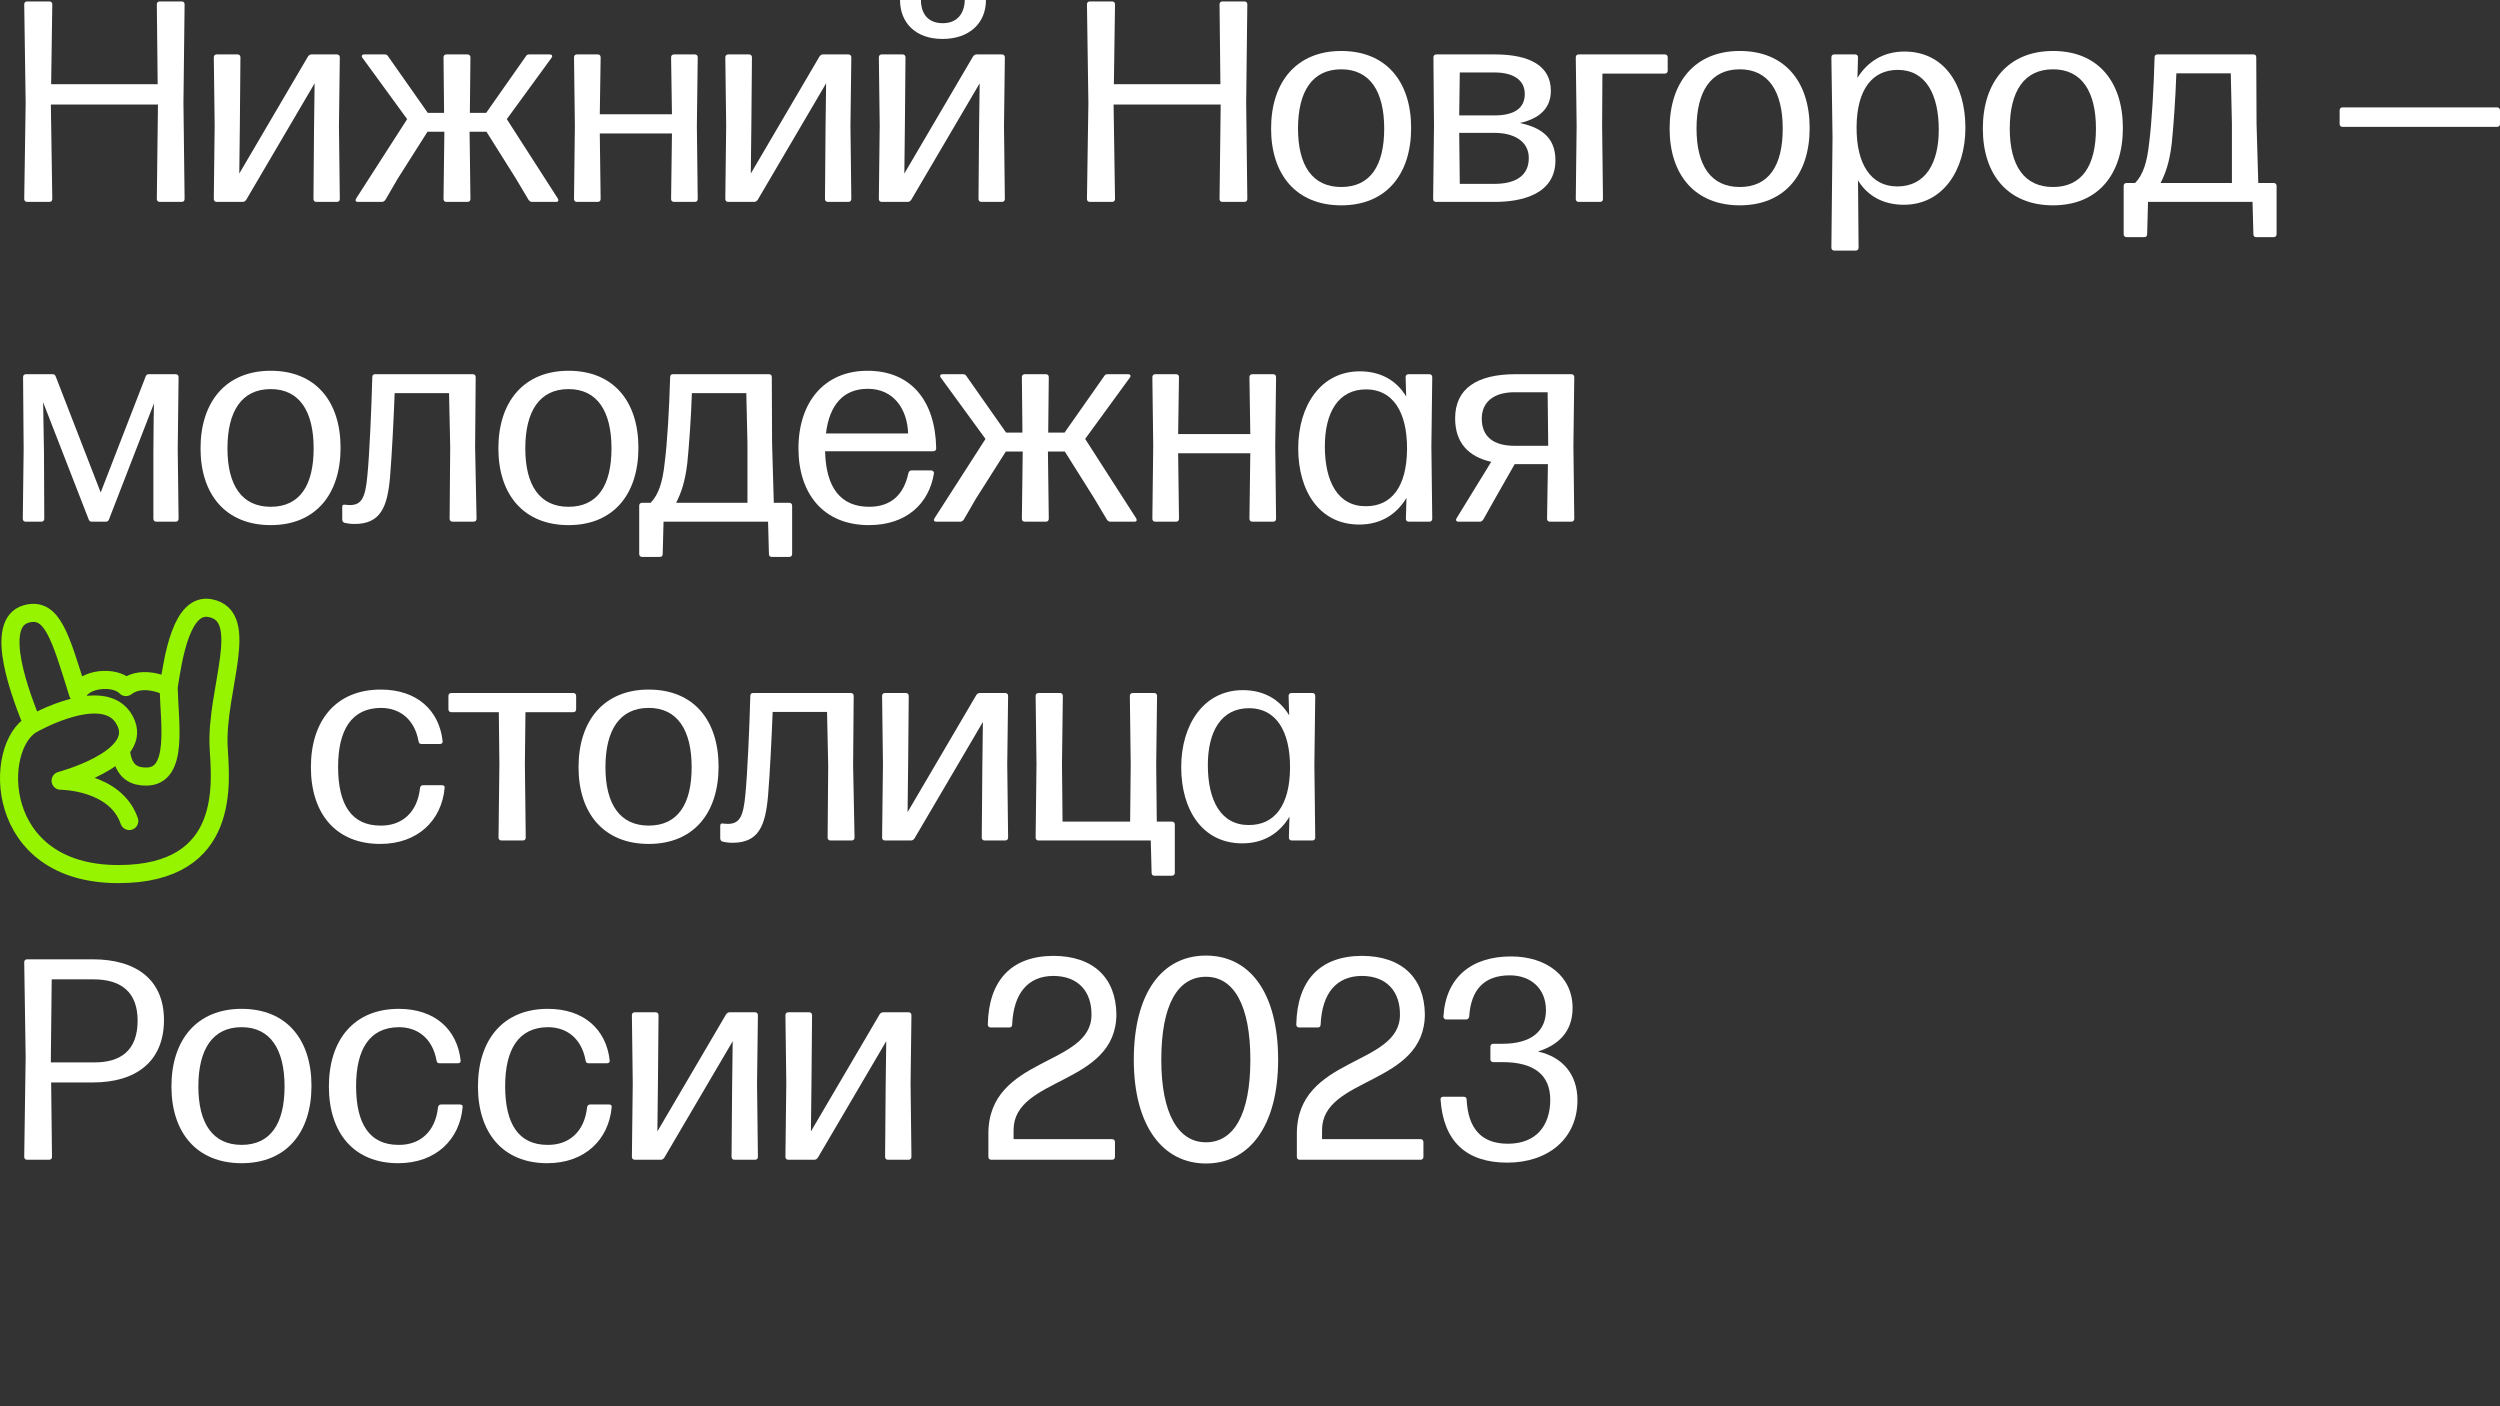 <svg width="553" height="311" viewBox="0 0 553 311" fill="none" xmlns="http://www.w3.org/2000/svg">
<rect x="0" y="0" width="553" height="311" fill="#333333" stroke="none"/>
<path d="M34.878 18.624H11.313L11.567 0.95C11.567 0.57 11.313 0.317 10.933 0.317H5.992C5.612 0.317 5.359 0.57 5.359 0.95L5.675 22.741L5.359 44.026C5.359 44.406 5.612 44.659 5.992 44.659H10.933C11.313 44.659 11.567 44.406 11.567 44.026L11.25 23.122H34.942L34.688 44.026C34.688 44.406 34.942 44.659 35.322 44.659H40.199C40.579 44.659 40.833 44.406 40.833 44.026L40.579 22.741L40.833 0.95C40.833 0.57 40.579 0.317 40.199 0.317H35.322C34.942 0.317 34.688 0.57 34.688 0.95L34.878 18.624Z" fill="white"/>
<path d="M52.931 38.388L53.058 27.366L53.185 12.669C53.185 12.289 52.931 12.036 52.551 12.036H47.927C47.547 12.036 47.294 12.289 47.294 12.669L47.484 27.746L47.294 44.026C47.294 44.406 47.547 44.659 47.927 44.659H53.692C54.008 44.659 54.262 44.469 54.452 44.216L69.592 18.434L69.465 28.379L69.338 44.026C69.338 44.406 69.592 44.659 69.972 44.659H74.533C74.913 44.659 75.166 44.406 75.166 44.026L74.976 27.809L75.166 12.669C75.166 12.289 74.913 12.036 74.533 12.036H68.895C68.578 12.036 68.325 12.226 68.135 12.479L52.931 38.388Z" fill="white"/>
<path d="M116.35 12.416L107.545 24.959H103.934L104.061 12.669C104.061 12.289 103.807 12.036 103.427 12.036H98.739C98.359 12.036 98.106 12.289 98.106 12.669L98.233 24.959H94.622L85.817 12.416C85.627 12.099 85.373 12.036 85.057 12.036H80.559C80.052 12.036 79.862 12.416 80.179 12.796L90.061 26.352L78.785 43.899C78.532 44.343 78.659 44.659 79.165 44.659H84.487C84.803 44.659 85.057 44.469 85.247 44.216L87.971 39.528L94.559 29.139H98.296L98.106 44.026C98.106 44.406 98.359 44.659 98.739 44.659H103.427C103.807 44.659 104.061 44.406 104.061 44.026L103.871 29.139H107.608L114.133 39.528L116.92 44.216C117.11 44.469 117.363 44.659 117.68 44.659H123.001C123.508 44.659 123.635 44.343 123.381 43.899L112.106 26.352L121.988 12.796C122.304 12.416 122.114 12.036 121.608 12.036H117.11C116.793 12.036 116.54 12.099 116.35 12.416Z" fill="white"/>
<path d="M148.636 25.275H132.673L132.863 12.669C132.863 12.289 132.61 12.036 132.229 12.036H127.605C127.225 12.036 126.972 12.289 126.972 12.669L127.162 27.809L126.972 44.026C126.972 44.406 127.225 44.659 127.605 44.659H132.229C132.61 44.659 132.863 44.406 132.863 44.026L132.673 29.52H148.636L148.446 44.026C148.446 44.406 148.7 44.659 149.08 44.659H153.704C154.084 44.659 154.337 44.406 154.337 44.026L154.147 27.809L154.337 12.669C154.337 12.289 154.084 12.036 153.704 12.036H149.08C148.7 12.036 148.446 12.289 148.446 12.669L148.636 25.275Z" fill="white"/>
<path d="M166.077 38.388L166.204 27.366L166.33 12.669C166.33 12.289 166.077 12.036 165.697 12.036H161.072C160.692 12.036 160.439 12.289 160.439 12.669L160.629 27.746L160.439 44.026C160.439 44.406 160.692 44.659 161.072 44.659H166.837C167.154 44.659 167.407 44.469 167.597 44.216L182.737 18.434L182.61 28.379L182.484 44.026C182.484 44.406 182.737 44.659 183.117 44.659H187.678C188.058 44.659 188.311 44.406 188.311 44.026L188.121 27.809L188.311 12.669C188.311 12.289 188.058 12.036 187.678 12.036H182.04C181.723 12.036 181.47 12.226 181.28 12.479L166.077 38.388Z" fill="white"/>
<path d="M208.464 8.615C202.636 8.615 199.089 5.131 199.089 0H203.713C203.713 3.041 205.297 5.131 208.527 5.131C211.695 5.131 213.342 3.041 213.405 0H218.093C218.093 5.131 214.419 8.615 208.464 8.615ZM200.039 38.388L200.166 27.366L200.292 12.669C200.292 12.289 200.039 12.036 199.659 12.036H195.035C194.655 12.036 194.401 12.289 194.401 12.669L194.591 27.746L194.401 44.026C194.401 44.406 194.655 44.659 195.035 44.659H200.799C201.116 44.659 201.369 44.469 201.559 44.216L216.699 18.434L216.572 28.379L216.446 44.026C216.446 44.406 216.699 44.659 217.079 44.659H221.64C222.02 44.659 222.274 44.406 222.274 44.026L222.084 27.809L222.274 12.669C222.274 12.289 222.02 12.036 221.64 12.036H216.002C215.686 12.036 215.432 12.226 215.242 12.479L200.039 38.388Z" fill="white"/>
<path d="M269.953 18.624H246.388L246.642 0.95C246.642 0.57 246.388 0.317 246.008 0.317H241.067C240.687 0.317 240.434 0.57 240.434 0.95L240.751 22.741L240.434 44.026C240.434 44.406 240.687 44.659 241.067 44.659H246.008C246.388 44.659 246.642 44.406 246.642 44.026L246.325 23.122H270.017L269.763 44.026C269.763 44.406 270.017 44.659 270.397 44.659H275.274C275.654 44.659 275.908 44.406 275.908 44.026L275.654 22.741L275.908 0.95C275.908 0.57 275.654 0.317 275.274 0.317H270.397C270.017 0.317 269.763 0.57 269.763 0.95L269.953 18.624Z" fill="white"/>
<path d="M296.685 45.419C306.63 45.419 312.142 38.578 312.142 28.316C312.142 18.054 306.63 11.276 296.685 11.276C286.803 11.276 281.165 18.117 281.165 28.443C281.165 38.705 286.803 45.419 296.685 45.419ZM296.685 41.365C290.35 41.365 287.12 36.678 287.12 28.443C287.12 20.208 290.287 15.33 296.685 15.33C303.02 15.33 306.187 20.208 306.187 28.443C306.187 36.678 303.083 41.365 296.685 41.365Z" fill="white"/>
<path d="M336.332 27.176C340.45 26.226 343.047 24.008 343.047 20.081C343.047 14.633 338.486 12.036 330.631 12.036H317.708C317.328 12.036 317.075 12.289 317.075 12.669L317.201 27.809L317.011 44.026C317.011 44.406 317.265 44.659 317.645 44.659H330.694C336.522 44.659 344.06 43.012 344.06 35.474C344.06 31.166 341.843 28.443 336.332 27.239V27.176ZM330.567 16.027C334.622 16.027 337.282 17.61 337.282 20.778C337.282 24.135 334.685 25.529 330.567 25.529H322.776L322.903 16.027H330.567ZM322.776 29.393H330.631C334.685 29.393 338.169 31.103 338.169 34.967C338.169 38.958 335.128 40.669 330.567 40.669H322.903L322.776 29.393Z" fill="white"/>
<path d="M348.561 12.669L348.751 27.809L348.561 44.026C348.561 44.406 348.814 44.659 349.194 44.659H353.945C354.325 44.659 354.579 44.406 354.579 44.026L354.389 27.809L354.452 16.28H368.262C368.642 16.28 368.895 16.027 368.895 15.647V12.669C368.895 12.289 368.642 12.036 368.262 12.036H349.194C348.814 12.036 348.561 12.289 348.561 12.669Z" fill="white"/>
<path d="M384.838 45.419C394.784 45.419 400.295 38.578 400.295 28.316C400.295 18.054 394.784 11.276 384.838 11.276C374.956 11.276 369.318 18.117 369.318 28.443C369.318 38.705 374.956 45.419 384.838 45.419ZM384.838 41.365C378.503 41.365 375.273 36.678 375.273 28.443C375.273 20.208 378.44 15.33 384.838 15.33C391.173 15.33 394.34 20.208 394.34 28.443C394.34 36.678 391.236 41.365 384.838 41.365Z" fill="white"/>
<path d="M421.254 11.402C416.63 11.402 413.083 13.62 410.866 17.23L410.992 12.669C410.992 12.289 410.739 12.036 410.359 12.036H405.735C405.355 12.036 405.101 12.289 405.101 12.669L405.354 30.343L405.101 54.795C405.101 55.175 405.355 55.428 405.735 55.428H410.486C410.866 55.428 411.119 55.175 411.119 54.795L410.992 39.908C413.146 43.392 416.63 45.293 421.128 45.293C429.743 45.293 434.747 37.691 434.747 28.253C434.747 18.751 430.06 11.402 421.254 11.402ZM419.671 41.239C413.906 41.239 410.612 36.424 410.676 28.062C410.739 19.701 414.223 15.457 419.798 15.457C425.942 15.457 428.856 20.841 428.856 28.696C428.856 36.044 425.942 41.239 419.671 41.239Z" fill="white"/>
<path d="M454.123 45.419C464.069 45.419 469.58 38.578 469.58 28.316C469.58 18.054 464.069 11.276 454.123 11.276C444.241 11.276 438.604 18.117 438.604 28.443C438.604 38.705 444.241 45.419 454.123 45.419ZM454.123 41.365C447.789 41.365 444.558 36.678 444.558 28.443C444.558 20.208 447.725 15.33 454.123 15.33C460.458 15.33 463.625 20.208 463.625 28.443C463.625 36.678 460.521 41.365 454.123 41.365Z" fill="white"/>
<path d="M498.451 12.036H477.23C476.85 12.036 476.597 12.226 476.597 12.669C476.407 19.637 475.963 27.239 475.393 31.61C474.95 35.854 474.063 38.641 472.289 40.478H470.389C470.009 40.478 469.755 40.732 469.755 41.112V51.818C469.755 52.198 470.009 52.451 470.389 52.451H474.316C474.696 52.451 474.95 52.261 474.95 51.818L475.14 44.659H498.261L498.451 51.818C498.451 52.261 498.705 52.451 499.085 52.451H502.949C503.329 52.451 503.582 52.198 503.582 51.818V41.112C503.582 40.732 503.329 40.478 502.949 40.478H499.528L499.148 27.366L499.085 12.669C499.085 12.226 498.831 12.036 498.451 12.036ZM493.7 40.478H477.927C479.004 38.325 479.891 35.981 480.397 31.673C480.777 27.936 481.221 21.855 481.411 16.217H493.447L493.7 27.366V40.478Z" fill="white"/>
<path d="M552.367 23.755H518.159C517.779 23.755 517.526 24.008 517.526 24.388V27.429C517.526 27.809 517.779 28.062 518.159 28.062H552.367C552.747 28.062 553 27.809 553 27.429V24.388C553 24.008 552.747 23.755 552.367 23.755Z" fill="white"/>
<path d="M22.272 108.935L12.327 83.28C12.2 82.9 11.947 82.773 11.63 82.773H5.739C5.359 82.773 5.105 83.026 5.105 83.406L5.232 99.37L5.042 114.763C5.042 115.143 5.295 115.396 5.675 115.396H9.16C9.54 115.396 9.793 115.143 9.793 114.763L9.73 100.13L9.54 88.981L19.612 114.89C19.738 115.27 19.992 115.396 20.308 115.396H23.413C23.729 115.396 23.983 115.27 24.109 114.89L34.055 89.234L33.991 92.655L33.928 100.13V114.763C33.928 115.143 34.181 115.396 34.562 115.396H38.869C39.249 115.396 39.502 115.143 39.502 114.763L39.312 99.37L39.502 83.406C39.502 83.026 39.249 82.773 38.869 82.773H32.914C32.598 82.773 32.344 82.9 32.218 83.28L22.272 108.935Z" fill="white"/>
<path d="M59.878 116.156C69.823 116.156 75.334 109.315 75.334 99.053C75.334 88.791 69.823 82.013 59.878 82.013C49.996 82.013 44.358 88.854 44.358 99.18C44.358 109.442 49.996 116.156 59.878 116.156ZM59.878 112.102C53.543 112.102 50.312 107.415 50.312 99.18C50.312 90.945 53.48 86.067 59.878 86.067C66.213 86.067 69.38 90.945 69.38 99.18C69.38 107.415 66.276 112.102 59.878 112.102Z" fill="white"/>
<path d="M104.589 82.773H82.987C82.607 82.773 82.354 82.963 82.354 83.406C82.164 90.564 81.721 100.51 81.277 105.071C80.834 110.202 79.947 111.722 77.35 111.722C77.033 111.722 76.716 111.659 76.399 111.659C75.956 111.532 75.703 111.722 75.703 112.166V114.89C75.703 115.206 75.829 115.523 76.209 115.65C76.779 115.776 77.54 115.903 78.427 115.903C84.191 115.903 85.711 112.166 86.281 105.451C86.662 101.017 87.105 92.275 87.295 86.954H99.331L99.584 98.863L99.457 114.763C99.457 115.143 99.711 115.396 100.091 115.396H104.779C105.159 115.396 105.412 115.143 105.412 114.763L105.095 98.863L105.222 83.406C105.222 83.026 104.969 82.773 104.589 82.773Z" fill="white"/>
<path d="M125.761 116.156C135.706 116.156 141.217 109.315 141.217 99.053C141.217 88.791 135.706 82.013 125.761 82.013C115.879 82.013 110.241 88.854 110.241 99.18C110.241 109.442 115.879 116.156 125.761 116.156ZM125.761 112.102C119.426 112.102 116.195 107.415 116.195 99.18C116.195 90.945 119.363 86.067 125.761 86.067C132.095 86.067 135.263 90.945 135.263 99.18C135.263 107.415 132.159 112.102 125.761 112.102Z" fill="white"/>
<path d="M170.088 82.773H148.867C148.487 82.773 148.234 82.963 148.234 83.406C148.044 90.374 147.6 97.976 147.03 102.347C146.587 106.591 145.7 109.378 143.926 111.215H142.026C141.646 111.215 141.392 111.469 141.392 111.849V122.554C141.392 122.935 141.646 123.188 142.026 123.188H145.953C146.333 123.188 146.587 122.998 146.587 122.554L146.777 115.396H169.898L170.088 122.554C170.088 122.998 170.342 123.188 170.722 123.188H174.586C174.966 123.188 175.22 122.935 175.22 122.554V111.849C175.22 111.469 174.966 111.215 174.586 111.215H171.165L170.785 98.103L170.722 83.406C170.722 82.963 170.469 82.773 170.088 82.773ZM165.337 111.215H149.564C150.641 109.062 151.528 106.718 152.035 102.41C152.415 98.673 152.858 92.591 153.048 86.954H165.084L165.337 98.103V111.215Z" fill="white"/>
<path d="M192.265 112.102C185.931 112.102 182.7 107.858 182.51 99.813H206.455C206.835 99.813 207.088 99.56 207.088 99.18C206.898 88.474 201.387 82.013 191.885 82.013C182.32 82.013 176.619 88.981 176.619 99.18C176.619 109.125 182.066 116.156 192.202 116.156C200.564 116.156 205.505 111.342 206.581 104.754C206.645 104.311 206.328 104.057 205.948 104.057H201.64C201.26 104.057 201.07 104.247 200.944 104.627C199.93 109.442 197.08 112.102 192.265 112.102ZM191.948 86.004C197.713 86.004 200.69 90.501 200.88 95.886H182.7C183.46 89.614 186.501 86.004 191.948 86.004Z" fill="white"/>
<path d="M244.28 83.153L235.475 95.695H231.864L231.991 83.406C231.991 83.026 231.737 82.773 231.357 82.773H226.67C226.29 82.773 226.036 83.026 226.036 83.406L226.163 95.695H222.552L213.747 83.153C213.557 82.836 213.304 82.773 212.987 82.773H208.489C207.983 82.773 207.792 83.153 208.109 83.533L217.991 97.089L206.716 114.636C206.462 115.08 206.589 115.396 207.096 115.396H212.417C212.734 115.396 212.987 115.206 213.177 114.953L215.901 110.265L222.489 99.876H226.226L226.036 114.763C226.036 115.143 226.29 115.396 226.67 115.396H231.357C231.737 115.396 231.991 115.143 231.991 114.763L231.801 99.876H235.538L242.063 110.265L244.85 114.953C245.04 115.206 245.294 115.396 245.61 115.396H250.931C251.438 115.396 251.565 115.08 251.312 114.636L240.036 97.089L249.918 83.533C250.235 83.153 250.045 82.773 249.538 82.773H245.04C244.724 82.773 244.47 82.836 244.28 83.153Z" fill="white"/>
<path d="M276.567 96.012H260.603L260.793 83.406C260.793 83.026 260.54 82.773 260.16 82.773H255.535C255.155 82.773 254.902 83.026 254.902 83.406L255.092 98.546L254.902 114.763C254.902 115.143 255.155 115.396 255.535 115.396H260.16C260.54 115.396 260.793 115.143 260.793 114.763L260.603 100.256H276.567L276.376 114.763C276.376 115.143 276.63 115.396 277.01 115.396H281.634C282.014 115.396 282.268 115.143 282.268 114.763L282.078 98.546L282.268 83.406C282.268 83.026 282.014 82.773 281.634 82.773H277.01C276.63 82.773 276.376 83.026 276.376 83.406L276.567 96.012Z" fill="white"/>
<path d="M311.047 87.714C308.894 84.103 305.346 82.139 300.785 82.139C292.17 82.139 287.166 89.741 287.166 99.18C287.166 108.618 291.853 116.03 300.659 116.03C305.41 116.03 308.894 113.813 311.111 110.139L310.984 114.763C310.984 115.143 311.237 115.396 311.617 115.396H316.178C316.559 115.396 316.812 115.143 316.812 114.763L316.622 98.736L316.812 83.406C316.812 83.026 316.559 82.773 316.178 82.773H311.554C311.174 82.773 310.921 83.026 310.921 83.406L311.047 87.714ZM302.179 111.976C295.971 112.039 293.057 106.591 293.057 98.736C293.057 91.325 295.971 86.067 302.306 86.13C308.007 86.194 311.301 91.008 311.237 99.37C311.174 107.731 307.753 111.976 302.179 111.976Z" fill="white"/>
<path d="M335.242 82.773C326.627 82.773 321.876 86.004 321.876 92.528C321.876 97.913 324.79 101.017 329.858 102.157L322.193 114.636C321.939 115.08 322.13 115.396 322.636 115.396H327.324C327.641 115.396 327.894 115.206 328.084 114.953L330.935 109.885L335.052 102.664H342.4L342.21 114.763C342.21 115.143 342.464 115.396 342.844 115.396H347.595C347.975 115.396 348.228 115.143 348.228 114.763L348.038 98.609L348.228 83.406C348.228 83.026 347.975 82.773 347.595 82.773H335.242ZM327.767 92.592C327.767 88.981 330.365 86.764 334.989 86.764H342.337L342.464 98.609H334.989C330.428 98.609 327.767 96.646 327.767 92.592Z" fill="white"/>
<path d="M5.357 212.831L5.674 233.799L5.357 255.907C5.357 256.287 5.61 256.54 5.99 256.54H10.868C11.248 256.54 11.502 256.287 11.502 255.907L11.312 239.437H20.56C29.999 239.437 36.27 234.876 36.27 225.627C36.27 216.758 30.189 212.198 20.497 212.198H5.99C5.61 212.198 5.357 212.451 5.357 212.831ZM11.248 234.052L11.438 216.632H20.687C26.895 216.632 30.442 219.546 30.442 225.754C30.442 232.468 26.578 235.002 20.94 235.002H11.248V234.052Z" fill="white"/>
<path d="M53.442 257.3C63.388 257.3 68.899 250.459 68.899 240.197C68.899 229.935 63.388 223.156 53.442 223.156C43.56 223.156 37.922 229.998 37.922 240.323C37.922 250.586 43.56 257.3 53.442 257.3ZM53.442 253.246C47.108 253.246 43.877 248.558 43.877 240.323C43.877 232.088 47.044 227.211 53.442 227.211C59.777 227.211 62.944 232.088 62.944 240.323C62.944 248.558 59.84 253.246 53.442 253.246Z" fill="white"/>
<path d="M88.081 257.3C96.442 257.3 101.7 252.043 102.334 244.884C102.397 244.504 102.144 244.314 101.763 244.314H97.583C97.203 244.314 96.949 244.504 96.886 244.948C96.316 250.332 92.895 253.309 88.144 253.246C81.746 253.246 78.769 248.622 78.769 240.26C78.769 232.088 81.746 227.274 88.207 227.211C92.388 227.211 95.682 229.681 96.569 234.622C96.632 235.002 96.822 235.192 97.203 235.192H101.32C101.7 235.192 101.953 234.939 101.89 234.559C101.13 227.717 96.189 223.156 88.207 223.156C78.262 223.156 72.751 230.061 72.751 240.323C72.751 250.586 78.262 257.3 88.081 257.3Z" fill="white"/>
<path d="M121.053 257.3C129.415 257.3 134.672 252.043 135.306 244.884C135.369 244.504 135.116 244.314 134.736 244.314H130.555C130.175 244.314 129.921 244.504 129.858 244.948C129.288 250.332 125.867 253.309 121.116 253.246C114.718 253.246 111.741 248.622 111.741 240.26C111.741 232.088 114.718 227.274 121.18 227.211C125.361 227.211 128.655 229.681 129.541 234.622C129.605 235.002 129.795 235.192 130.175 235.192H134.292C134.672 235.192 134.926 234.939 134.863 234.559C134.102 227.717 129.161 223.156 121.18 223.156C111.234 223.156 105.723 230.061 105.723 240.323C105.723 250.586 111.234 257.3 121.053 257.3Z" fill="white"/>
<path d="M145.413 250.269L145.54 239.247L145.667 224.55C145.667 224.17 145.413 223.917 145.033 223.917H140.409C140.029 223.917 139.775 224.17 139.775 224.55L139.965 239.627L139.775 255.907C139.775 256.287 140.029 256.54 140.409 256.54H146.173C146.49 256.54 146.743 256.35 146.933 256.097L162.073 230.315L161.947 240.26L161.82 255.907C161.82 256.287 162.073 256.54 162.453 256.54H167.014C167.394 256.54 167.648 256.287 167.648 255.907L167.458 239.69L167.648 224.55C167.648 224.17 167.394 223.917 167.014 223.917H161.377C161.06 223.917 160.806 224.107 160.616 224.36L145.413 250.269Z" fill="white"/>
<path d="M179.375 250.269L179.502 239.247L179.629 224.55C179.629 224.17 179.375 223.917 178.995 223.917H174.371C173.991 223.917 173.737 224.17 173.737 224.55L173.928 239.627L173.737 255.907C173.737 256.287 173.991 256.54 174.371 256.54H180.135C180.452 256.54 180.706 256.35 180.896 256.097L196.035 230.315L195.909 240.26L195.782 255.907C195.782 256.287 196.035 256.54 196.416 256.54H200.977C201.357 256.54 201.61 256.287 201.61 255.907L201.42 239.69L201.61 224.55C201.61 224.17 201.357 223.917 200.977 223.917H195.339C195.022 223.917 194.769 224.107 194.579 224.36L179.375 250.269Z" fill="white"/>
<path d="M245.996 251.979H224.204V249.952C224.204 238.106 246.946 240.133 246.946 224.297C246.819 216.378 241.941 211.437 232.946 211.437C223.698 211.501 218.693 216.885 218.503 226.641C218.503 227.021 218.757 227.274 219.137 227.274H223.254C223.634 227.274 223.888 227.084 223.888 226.641C224.204 219.609 227.435 215.935 232.946 215.872C238.711 215.872 241.498 219.546 241.435 224.487C241.435 235.889 218.63 233.609 218.63 250.776V255.907C218.63 256.287 218.883 256.54 219.263 256.54H245.996C246.376 256.54 246.629 256.287 246.629 255.907V252.613C246.629 252.233 246.376 251.979 245.996 251.979Z" fill="white"/>
<path d="M266.76 257.364C276.389 257.364 282.723 249.002 282.723 234.432C282.723 219.482 276.389 211.374 266.76 211.374C257.068 211.374 250.797 219.609 250.797 234.432C250.797 248.939 257.131 257.364 266.76 257.364ZM266.76 252.676C260.679 252.676 256.878 246.468 256.878 234.432C256.878 222.27 260.489 216.062 266.76 216.062C272.905 216.062 276.579 222.333 276.579 234.432C276.579 246.531 272.905 252.676 266.76 252.676Z" fill="white"/>
<path d="M314.229 251.979H292.438V249.952C292.438 238.106 315.179 240.133 315.179 224.297C315.053 216.378 310.175 211.437 301.18 211.437C291.931 211.501 286.927 216.885 286.737 226.641C286.737 227.021 286.99 227.274 287.37 227.274H291.488C291.868 227.274 292.121 227.084 292.121 226.641C292.438 219.609 295.669 215.935 301.18 215.872C306.944 215.872 309.732 219.546 309.668 224.487C309.668 235.889 286.864 233.609 286.864 250.776V255.907C286.864 256.287 287.117 256.54 287.497 256.54H314.229C314.609 256.54 314.863 256.287 314.863 255.907V252.613C314.863 252.233 314.609 251.979 314.229 251.979Z" fill="white"/>
<path d="M333.413 257.174C342.535 257.174 348.933 251.789 348.933 243.364C348.933 237.726 345.702 233.799 340.191 232.595C344.625 231.201 347.856 228.288 347.856 222.966C347.856 215.872 342.028 211.564 334.236 211.564C325.558 211.564 319.793 216.125 319.287 224.867C319.287 225.247 319.54 225.5 319.92 225.5H324.291C324.671 225.5 324.924 225.31 324.988 224.867C325.368 218.849 328.345 215.745 333.983 215.745C338.544 215.745 341.965 218.596 341.965 223.473C341.965 227.971 338.861 230.885 332.336 230.885H330.309C329.929 230.885 329.675 231.138 329.675 231.518V234.305C329.675 234.686 329.929 234.939 330.309 234.939H332.336C339.367 234.939 342.978 237.79 342.915 243.427C342.852 249.129 339.684 252.993 333.54 252.993C327.522 252.993 324.734 249.445 324.418 243.237C324.418 242.794 324.164 242.604 323.784 242.604H319.223C318.843 242.604 318.59 242.857 318.653 243.237C319.287 252.423 324.291 257.174 333.413 257.174Z" fill="white"/>
<path d="M84.1 186.676C92.462 186.676 97.719 181.419 98.353 174.261C98.416 173.88 98.163 173.69 97.783 173.69H93.602C93.222 173.69 92.968 173.88 92.905 174.324C92.335 179.708 88.914 182.686 84.163 182.622C77.765 182.622 74.788 177.998 74.788 169.636C74.788 161.465 77.765 156.65 84.227 156.587C88.407 156.587 91.701 159.057 92.588 163.998C92.652 164.379 92.842 164.569 93.222 164.569H97.339C97.719 164.569 97.973 164.315 97.909 163.935C97.149 157.094 92.208 152.533 84.227 152.533C74.281 152.533 68.77 159.437 68.77 169.7C68.77 179.962 74.281 186.676 84.1 186.676Z" fill="white"/>
<path d="M99.19 153.926V156.904C99.19 157.284 99.443 157.537 99.823 157.537H110.339L110.465 169.066L110.275 185.283C110.275 185.663 110.529 185.916 110.909 185.916H115.66C116.04 185.916 116.293 185.663 116.293 185.283L116.103 169.066L116.23 157.537H126.809C127.189 157.537 127.442 157.284 127.442 156.904V153.926C127.442 153.546 127.189 153.293 126.809 153.293H99.823C99.443 153.293 99.19 153.546 99.19 153.926Z" fill="white"/>
<path d="M143.492 186.676C153.437 186.676 158.948 179.835 158.948 169.573C158.948 159.311 153.437 152.533 143.492 152.533C133.61 152.533 127.972 159.374 127.972 169.7C127.972 179.962 133.61 186.676 143.492 186.676ZM143.492 182.622C137.157 182.622 133.926 177.935 133.926 169.7C133.926 161.465 137.094 156.587 143.492 156.587C149.826 156.587 152.994 161.465 152.994 169.7C152.994 177.935 149.89 182.622 143.492 182.622Z" fill="white"/>
<path d="M188.203 153.293H166.601C166.221 153.293 165.968 153.483 165.968 153.926C165.778 161.084 165.334 171.03 164.891 175.591C164.448 180.722 163.561 182.242 160.963 182.242C160.647 182.242 160.33 182.179 160.013 182.179C159.57 182.052 159.316 182.242 159.316 182.686V185.41C159.316 185.726 159.443 186.043 159.823 186.17C160.393 186.296 161.154 186.423 162.04 186.423C167.805 186.423 169.325 182.686 169.895 175.971C170.275 171.537 170.719 162.795 170.909 157.474H182.945L183.198 169.383L183.071 185.283C183.071 185.663 183.325 185.916 183.705 185.916H188.393C188.773 185.916 189.026 185.663 189.026 185.283L188.709 169.383L188.836 153.926C188.836 153.546 188.583 153.293 188.203 153.293Z" fill="white"/>
<path d="M200.758 179.645L200.885 168.623L201.011 153.926C201.011 153.546 200.758 153.293 200.378 153.293H195.754C195.374 153.293 195.12 153.546 195.12 153.926L195.31 169.003L195.12 185.283C195.12 185.663 195.374 185.916 195.754 185.916H201.518C201.835 185.916 202.088 185.726 202.278 185.473L217.418 159.691L217.291 169.636L217.165 185.283C217.165 185.663 217.418 185.916 217.798 185.916H222.359C222.739 185.916 222.993 185.663 222.993 185.283L222.803 169.066L222.993 153.926C222.993 153.546 222.739 153.293 222.359 153.293H216.721C216.405 153.293 216.151 153.483 215.961 153.736L200.758 179.645Z" fill="white"/>
<path d="M255.308 153.293H250.557C250.177 153.293 249.923 153.546 249.923 153.926L250.113 169.066L249.987 181.735H235.037L234.91 169.066L235.1 153.926C235.1 153.546 234.847 153.293 234.467 153.293H229.716C229.336 153.293 229.082 153.546 229.082 153.926L229.272 169.066L229.082 185.283C229.082 185.663 229.336 185.916 229.716 185.916H254.548L254.738 193.075C254.738 193.518 254.991 193.708 255.371 193.708H259.235C259.615 193.708 259.869 193.455 259.869 193.075V182.369C259.869 181.989 259.615 181.735 259.235 181.735H255.878L255.751 169.066L255.941 153.926C255.941 153.546 255.688 153.293 255.308 153.293Z" fill="white"/>
<path d="M285.166 158.234C283.012 154.623 279.465 152.659 274.904 152.659C266.288 152.659 261.284 160.261 261.284 169.7C261.284 179.138 265.972 186.55 274.777 186.55C279.528 186.55 283.012 184.333 285.229 180.659L285.102 185.283C285.102 185.663 285.356 185.916 285.736 185.916H290.297C290.677 185.916 290.93 185.663 290.93 185.283L290.74 169.256L290.93 153.926C290.93 153.546 290.677 153.293 290.297 153.293H285.673C285.292 153.293 285.039 153.546 285.039 153.926L285.166 158.234ZM276.297 182.496C270.089 182.559 267.175 177.111 267.175 169.256C267.175 161.845 270.089 156.587 276.424 156.65C282.125 156.714 285.419 161.528 285.356 169.89C285.292 178.251 281.872 182.496 276.297 182.496Z" fill="white"/>
<path d="M37.302 151.978C38.334 145.42 40.137 133.341 46.452 134.51C55.715 136.226 47.727 152.646 48.362 165.243C48.731 172.571 51.515 193.348 26.173 193.348C-1.648 193.348 -1.561 165.009 7.17 160.166C4.958 154.668 -1.799 137.767 5.898 135.777C11.58 134.307 13.316 140.782 17.252 153.381C18.389 150.127 25.34 149.343 27.859 151.978C31.703 149.023 37.302 151.978 37.302 151.978ZM37.302 151.978C37.46 159.832 39.591 171.781 32.354 171.775C30.213 171.775 27.159 171.226 26.724 165.767M7.17 160.164C7.17 160.164 24.166 150.42 27.974 160.164C31.053 168.032 13.402 172.694 13.402 172.694C13.402 172.694 25.53 172.681 28.595 181.61" stroke="#96F400" stroke-width="4" stroke-linecap="round" stroke-linejoin="round"/>
</svg>
